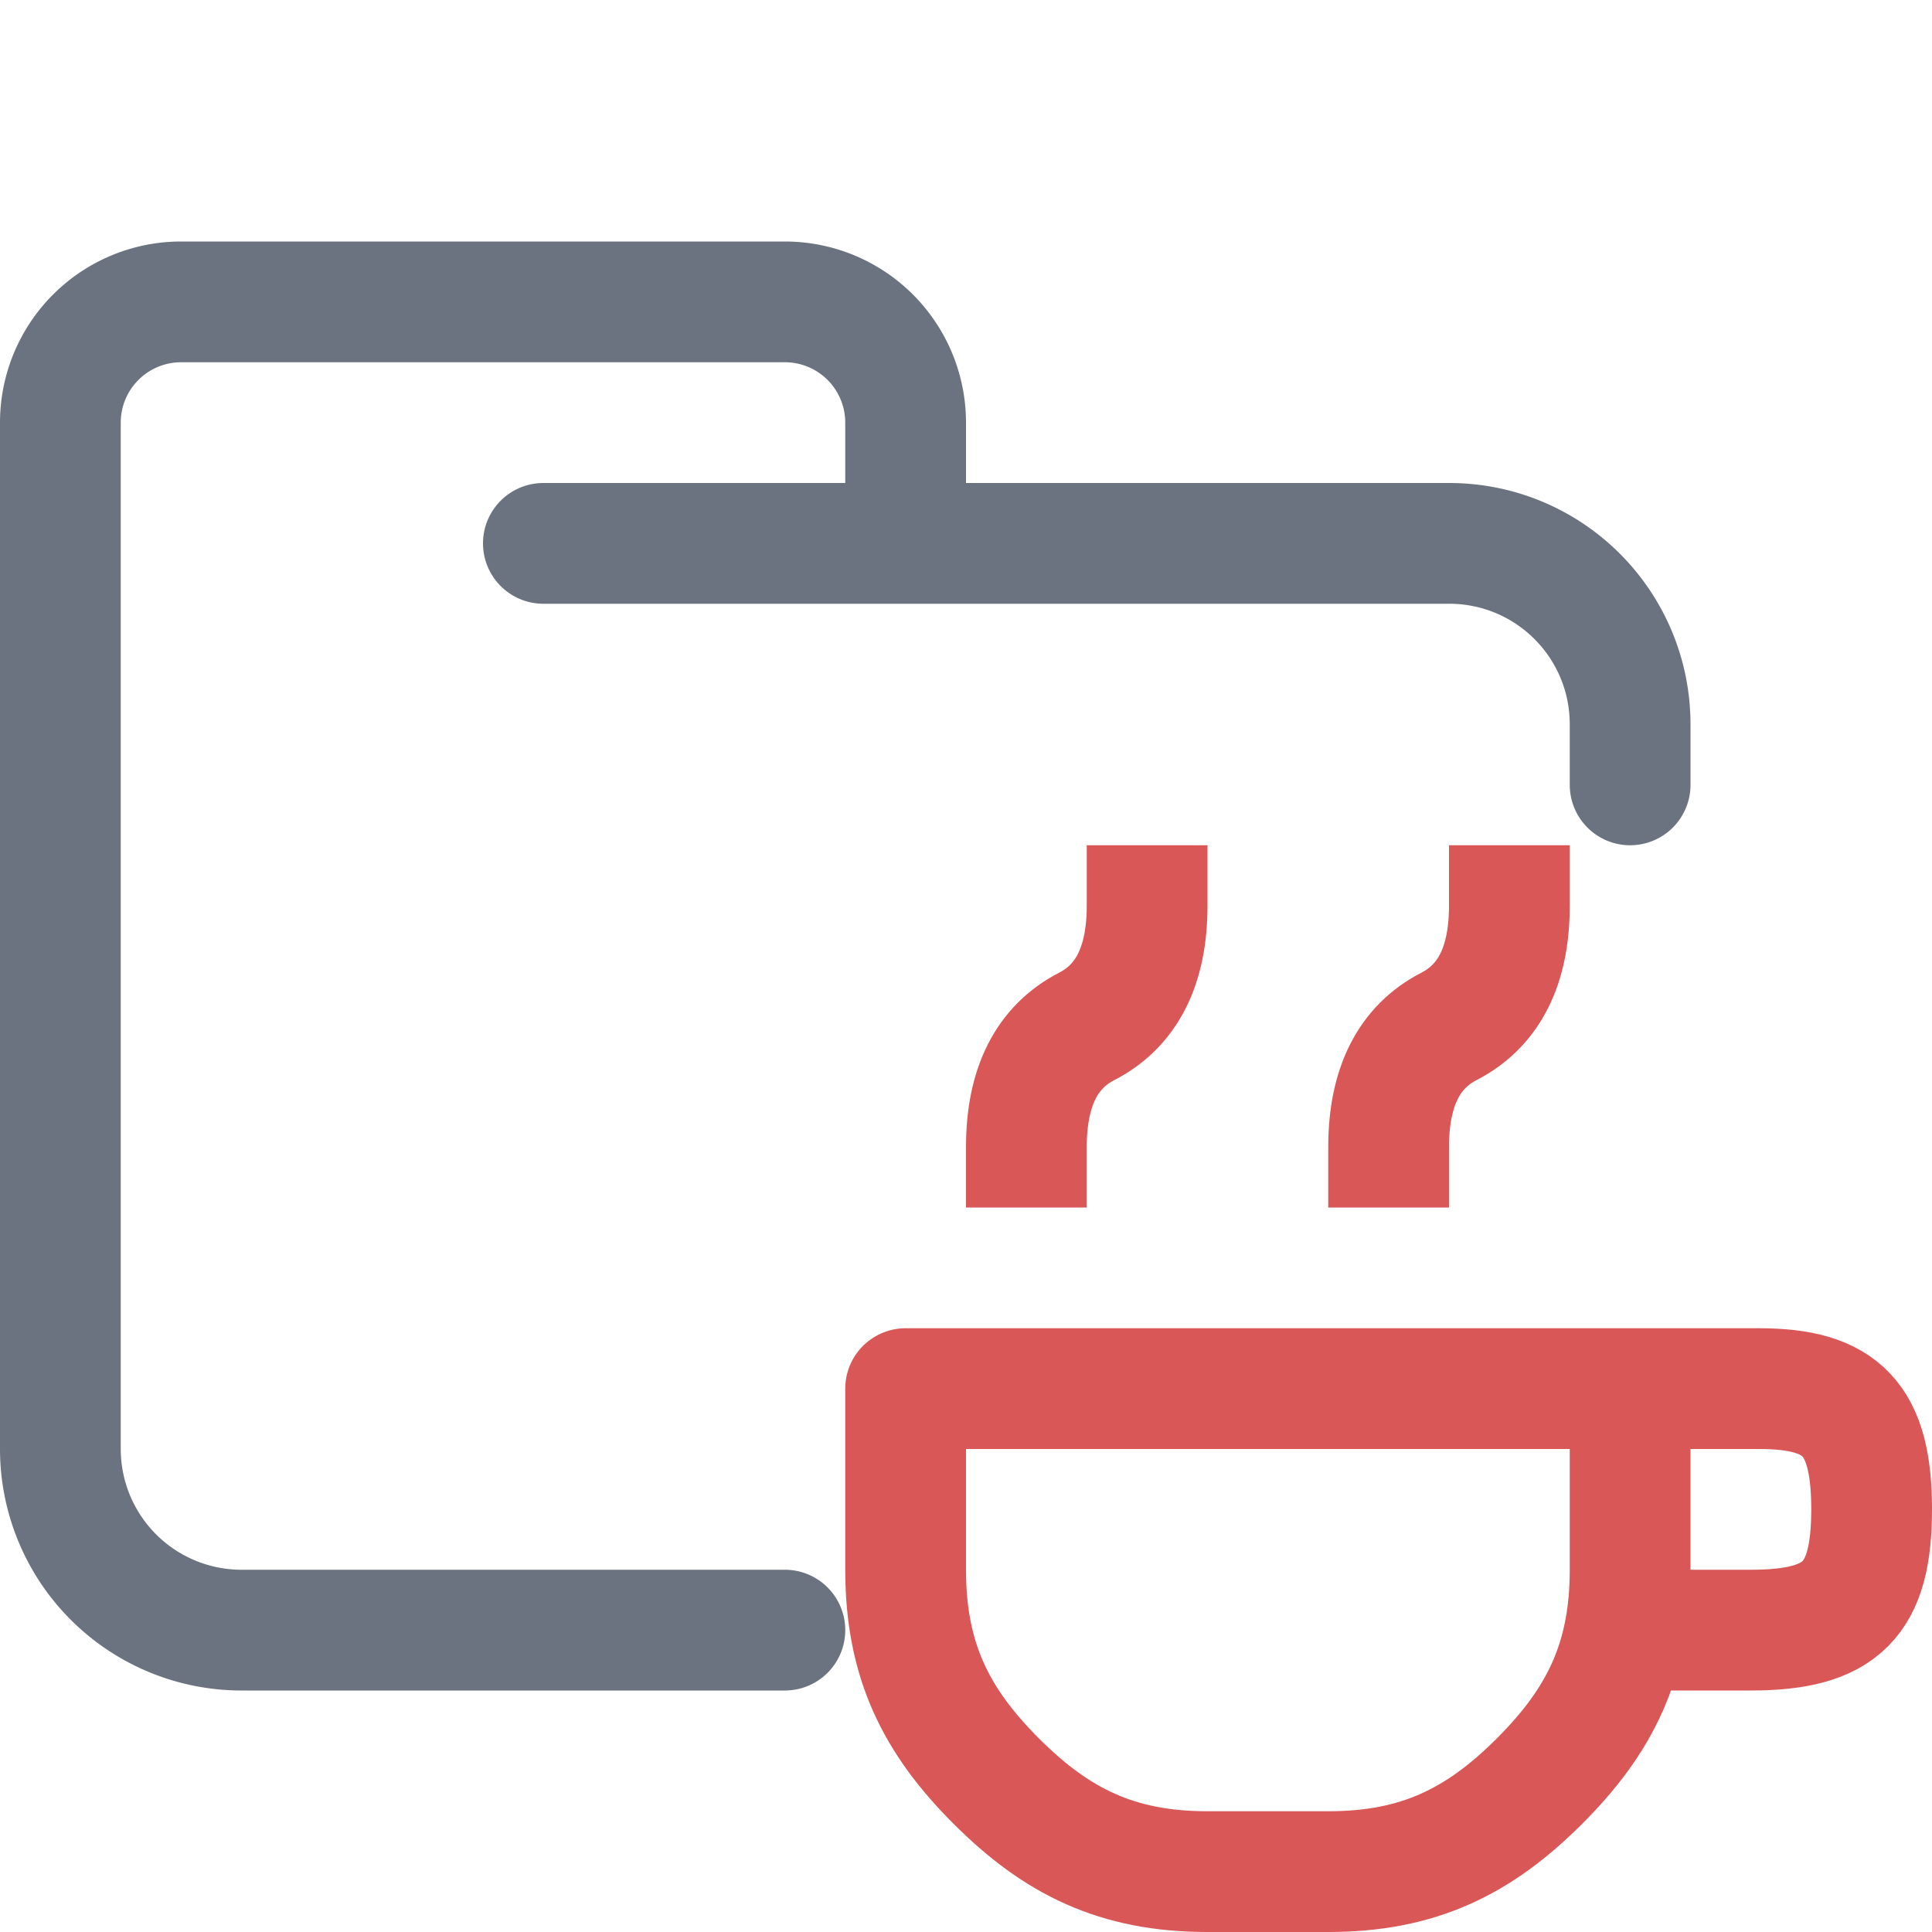 <svg xmlns="http://www.w3.org/2000/svg" width="16" height="16"><g fill="none" fill-rule="evenodd" stroke-linejoin="round"><path stroke="#6C7380E6" stroke-linecap="round" d="M4.5 4.5H12c.83 0 1.5.67 1.5 1.5v.5m-7 7H2A1.5 1.5 0 0 1 .5 12V3.5a1 1 0 0 1 1-1h5a1 1 0 0 1 1 1v1"/><g stroke="#D95757"><path stroke-linecap="round" d="M13.5 13c0 .75-.25 1.25-.75 1.75s-1 .75-1.75.75h-1c-.75 0-1.25-.25-1.75-.75s-.75-1-.75-1.75v-1.5h6V13Zm0-1.5h1.07c.68 0 .93.25.93 1s-.25 1-1 1h-1"/><path d="M8.5 10v-.5c0-.5.17-.83.5-1 .33-.17.5-.5.5-1V7M11.5 10v-.5c0-.5.17-.83.5-1 .33-.17.5-.5.5-1V7"/></g></g></svg>
